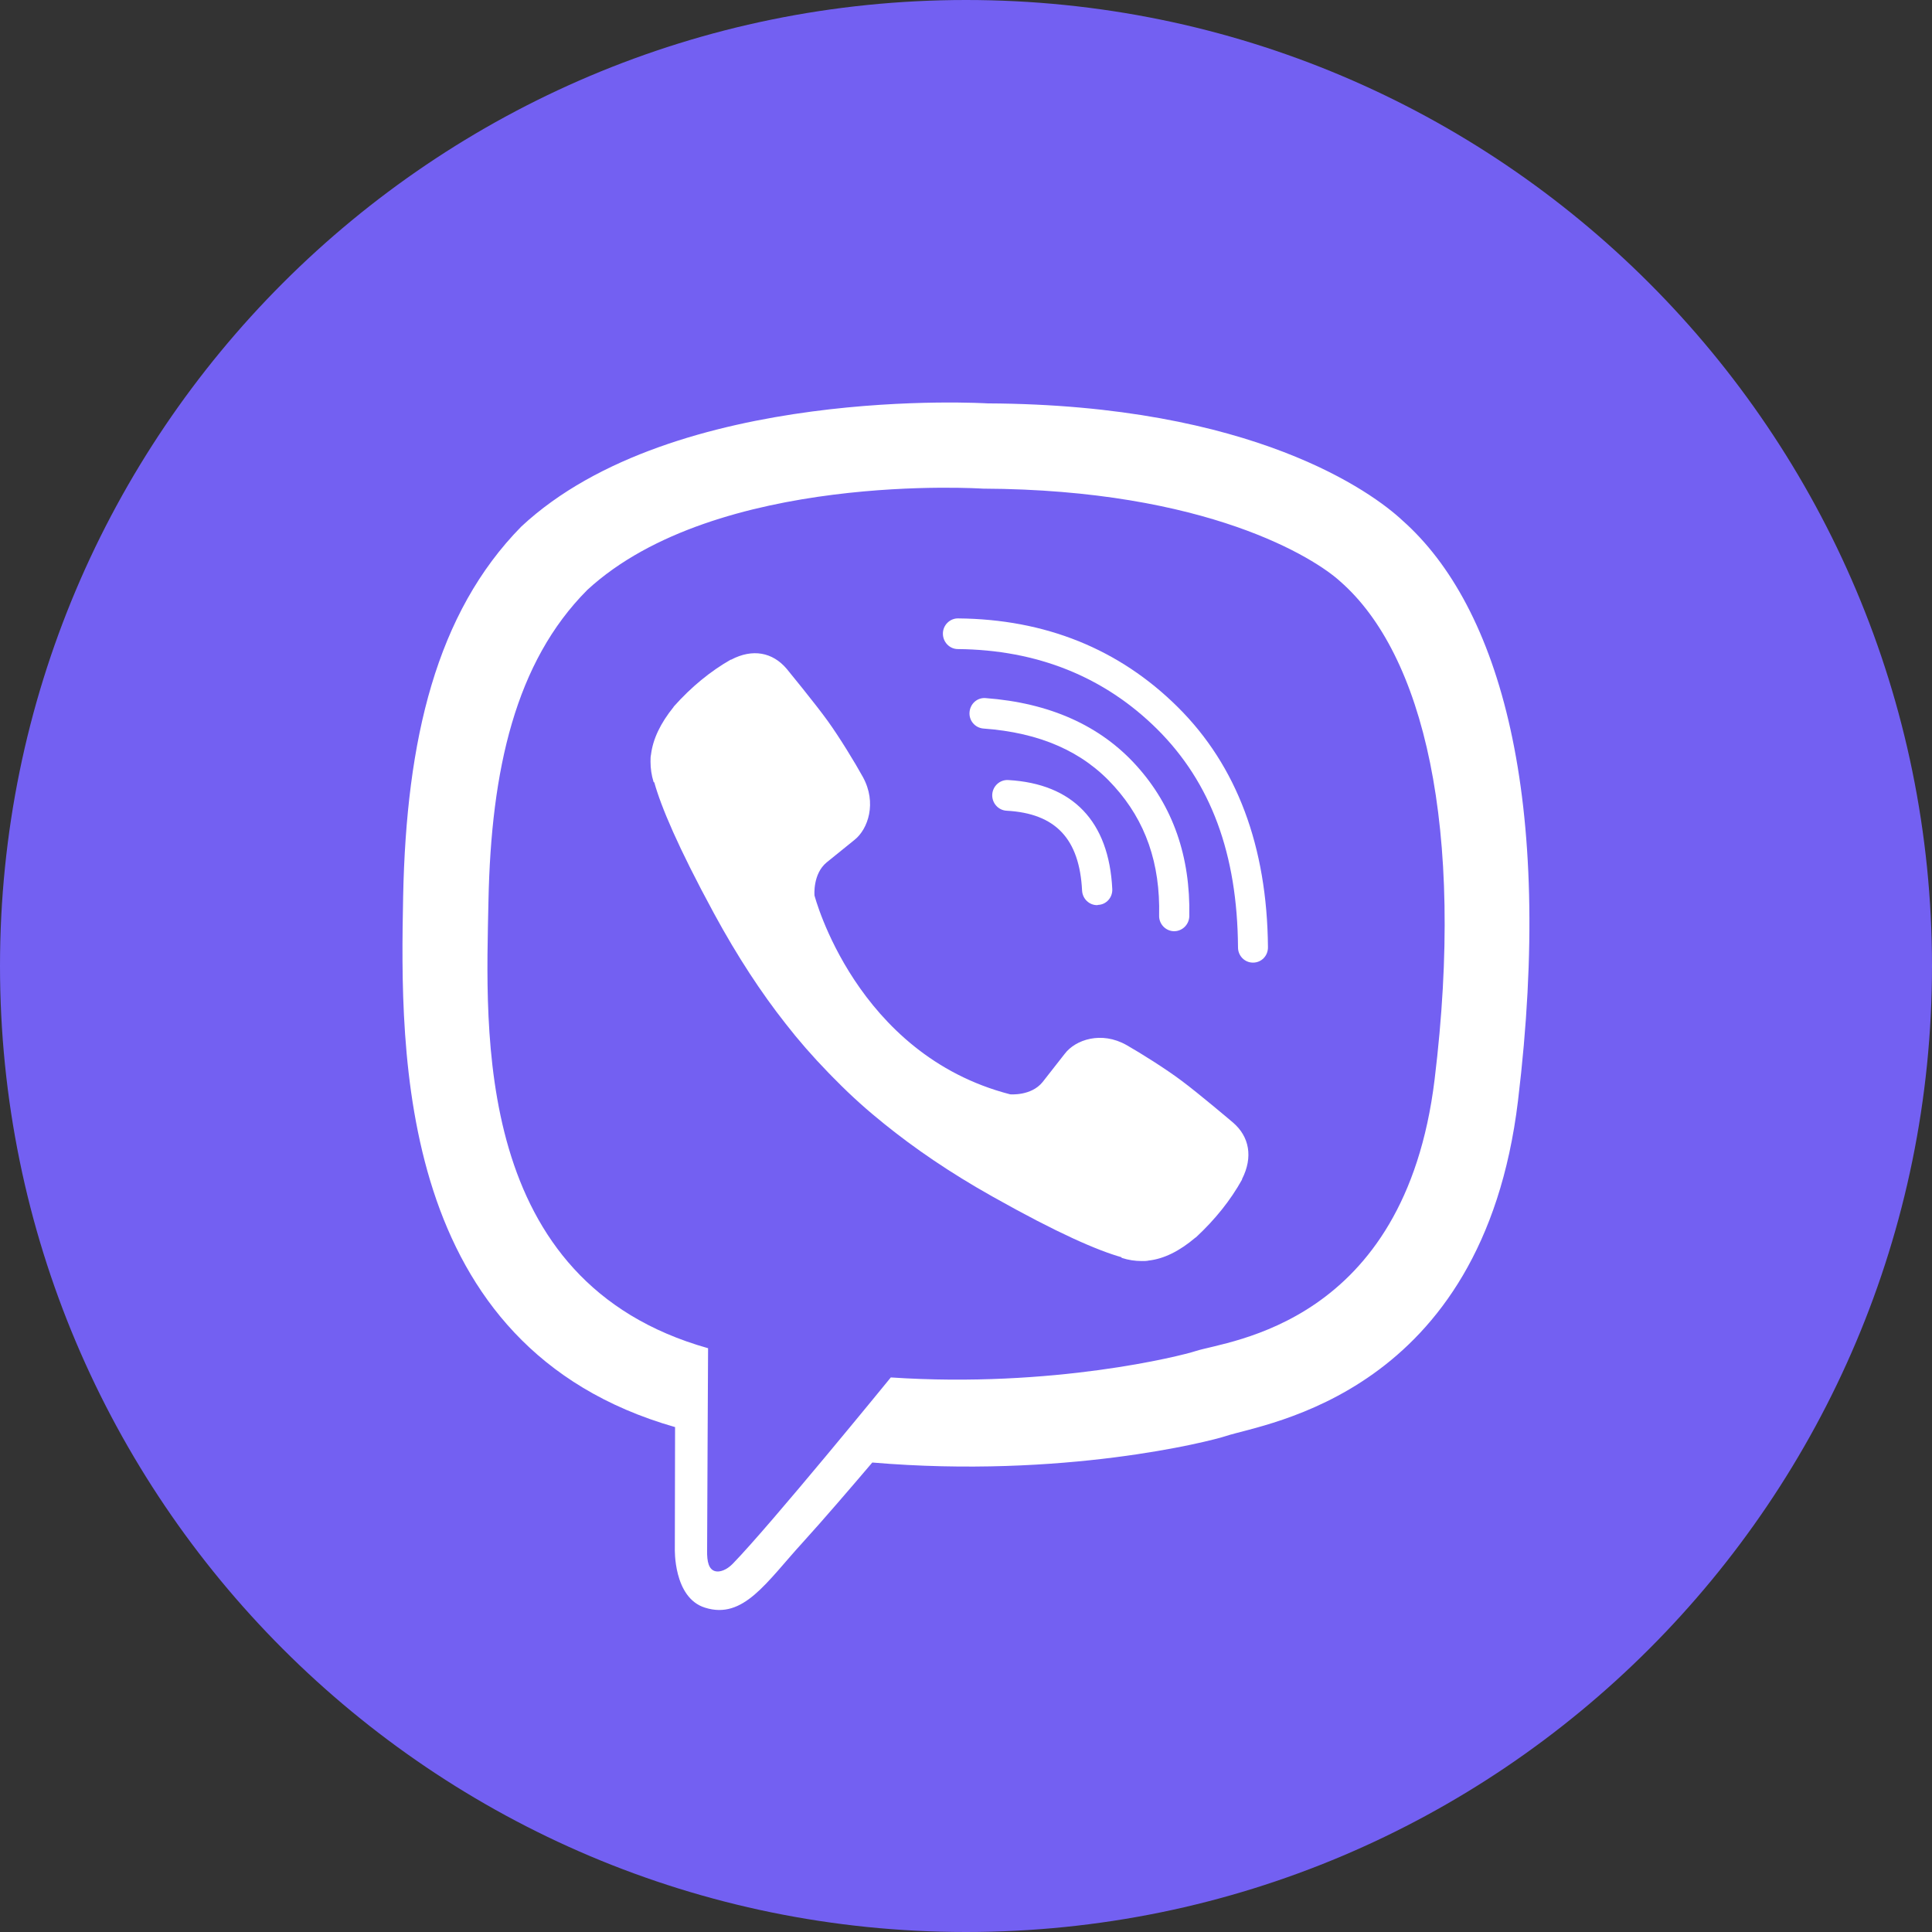 <svg data-token-name="viber_colored" width="24" height="24" viewBox="0 0 24 24" fill="none" xmlns="http://www.w3.org/2000/svg">
<rect x="0" y="0" width="24" height="24" fill="#333333" stroke="none"/>
<path d="M0 12C0 5.373 5.373 0 12 0C18.627 0 24 5.373 24 12C24 18.627 18.627 24 12 24C5.373 24 0 18.627 0 12Z" fill="#7360F2"/>
<path d="M17.419 6.463C17.053 6.121 15.571 5.026 12.268 5.011C12.268 5.011 8.374 4.771 6.476 6.541C5.419 7.616 5.047 9.185 5.008 11.136C4.97 13.084 4.92 16.736 8.383 17.727H8.386L8.383 19.236C8.383 19.236 8.362 19.848 8.758 19.971C9.236 20.122 9.519 19.656 9.977 19.155C10.228 18.879 10.573 18.477 10.836 18.168C13.204 18.369 15.025 17.907 15.232 17.838C15.71 17.679 18.417 17.327 18.857 13.675C19.311 9.918 18.635 7.538 17.419 6.463ZM17.821 13.411C17.449 16.46 15.255 16.652 14.851 16.784C14.68 16.841 13.079 17.246 11.066 17.111C11.066 17.111 9.566 18.951 9.1 19.428C9.026 19.503 8.941 19.533 8.885 19.518C8.805 19.497 8.781 19.401 8.784 19.26C8.784 19.056 8.796 16.748 8.796 16.748C8.793 16.748 8.793 16.748 8.796 16.748C5.865 15.923 6.036 12.814 6.068 11.187C6.101 9.561 6.402 8.225 7.296 7.328C8.899 5.851 12.209 6.07 12.209 6.07C15.001 6.082 16.339 6.938 16.649 7.223C17.679 8.123 18.204 10.269 17.821 13.411Z" fill="white"/>
<path d="M13.628 11.244C13.531 11.244 13.448 11.166 13.442 11.064C13.41 10.419 13.112 10.104 12.504 10.071C12.4 10.065 12.321 9.975 12.326 9.87C12.332 9.765 12.421 9.684 12.524 9.69C13.327 9.735 13.776 10.203 13.817 11.043C13.823 11.148 13.743 11.238 13.64 11.241C13.634 11.244 13.631 11.244 13.628 11.244Z" fill="white"/>
<path d="M14.585 11.568H14.582C14.479 11.565 14.396 11.478 14.399 11.373C14.414 10.725 14.231 10.2 13.841 9.768C13.455 9.336 12.92 9.101 12.215 9.05C12.112 9.041 12.035 8.951 12.044 8.846C12.053 8.741 12.141 8.663 12.244 8.672C13.041 8.732 13.67 9.014 14.119 9.513C14.571 10.014 14.789 10.641 14.774 11.382C14.771 11.487 14.686 11.568 14.585 11.568Z" fill="white"/>
<path d="M15.565 11.958C15.462 11.958 15.379 11.874 15.379 11.769C15.371 10.608 15.043 9.723 14.376 9.059C13.717 8.405 12.882 8.072 11.899 8.063C11.796 8.063 11.713 7.976 11.713 7.871C11.713 7.766 11.799 7.682 11.899 7.682C12.982 7.691 13.903 8.06 14.633 8.786C15.365 9.513 15.74 10.515 15.751 11.763C15.754 11.871 15.672 11.958 15.565 11.958C15.568 11.958 15.568 11.958 15.565 11.958Z" fill="white"/>
<path d="M12.548 13.594C12.548 13.594 12.81 13.618 12.952 13.441L13.227 13.09C13.359 12.916 13.681 12.805 13.994 12.982C14.168 13.081 14.484 13.279 14.679 13.426C14.889 13.582 15.314 13.942 15.317 13.945C15.52 14.119 15.568 14.374 15.429 14.647C15.429 14.647 15.429 14.65 15.429 14.653C15.287 14.909 15.095 15.149 14.856 15.371C14.853 15.371 14.853 15.374 14.85 15.374C14.652 15.542 14.458 15.638 14.269 15.659C14.245 15.665 14.219 15.665 14.183 15.665C14.1 15.665 14.018 15.653 13.935 15.626L13.929 15.617C13.634 15.533 13.144 15.323 12.329 14.864C11.798 14.566 11.358 14.263 10.983 13.96C10.785 13.801 10.584 13.624 10.378 13.414C10.372 13.408 10.363 13.399 10.357 13.393C10.351 13.387 10.342 13.378 10.336 13.372C10.331 13.366 10.322 13.357 10.316 13.351C10.31 13.345 10.301 13.336 10.295 13.33C10.091 13.12 9.914 12.916 9.758 12.715C9.46 12.337 9.162 11.886 8.869 11.346C8.418 10.515 8.211 10.017 8.128 9.72L8.119 9.714C8.093 9.63 8.081 9.546 8.081 9.462C8.081 9.425 8.081 9.399 8.087 9.374C8.111 9.179 8.205 8.984 8.367 8.783C8.367 8.78 8.37 8.78 8.37 8.777C8.589 8.531 8.825 8.339 9.076 8.195C9.076 8.195 9.079 8.195 9.082 8.195C9.348 8.054 9.598 8.102 9.773 8.309C9.773 8.309 10.13 8.744 10.283 8.957C10.428 9.158 10.623 9.477 10.72 9.654C10.894 9.972 10.785 10.299 10.614 10.434L10.269 10.713C10.094 10.857 10.118 11.124 10.118 11.124C10.118 11.124 10.629 13.099 12.548 13.594Z" fill="white"/>
</svg>
